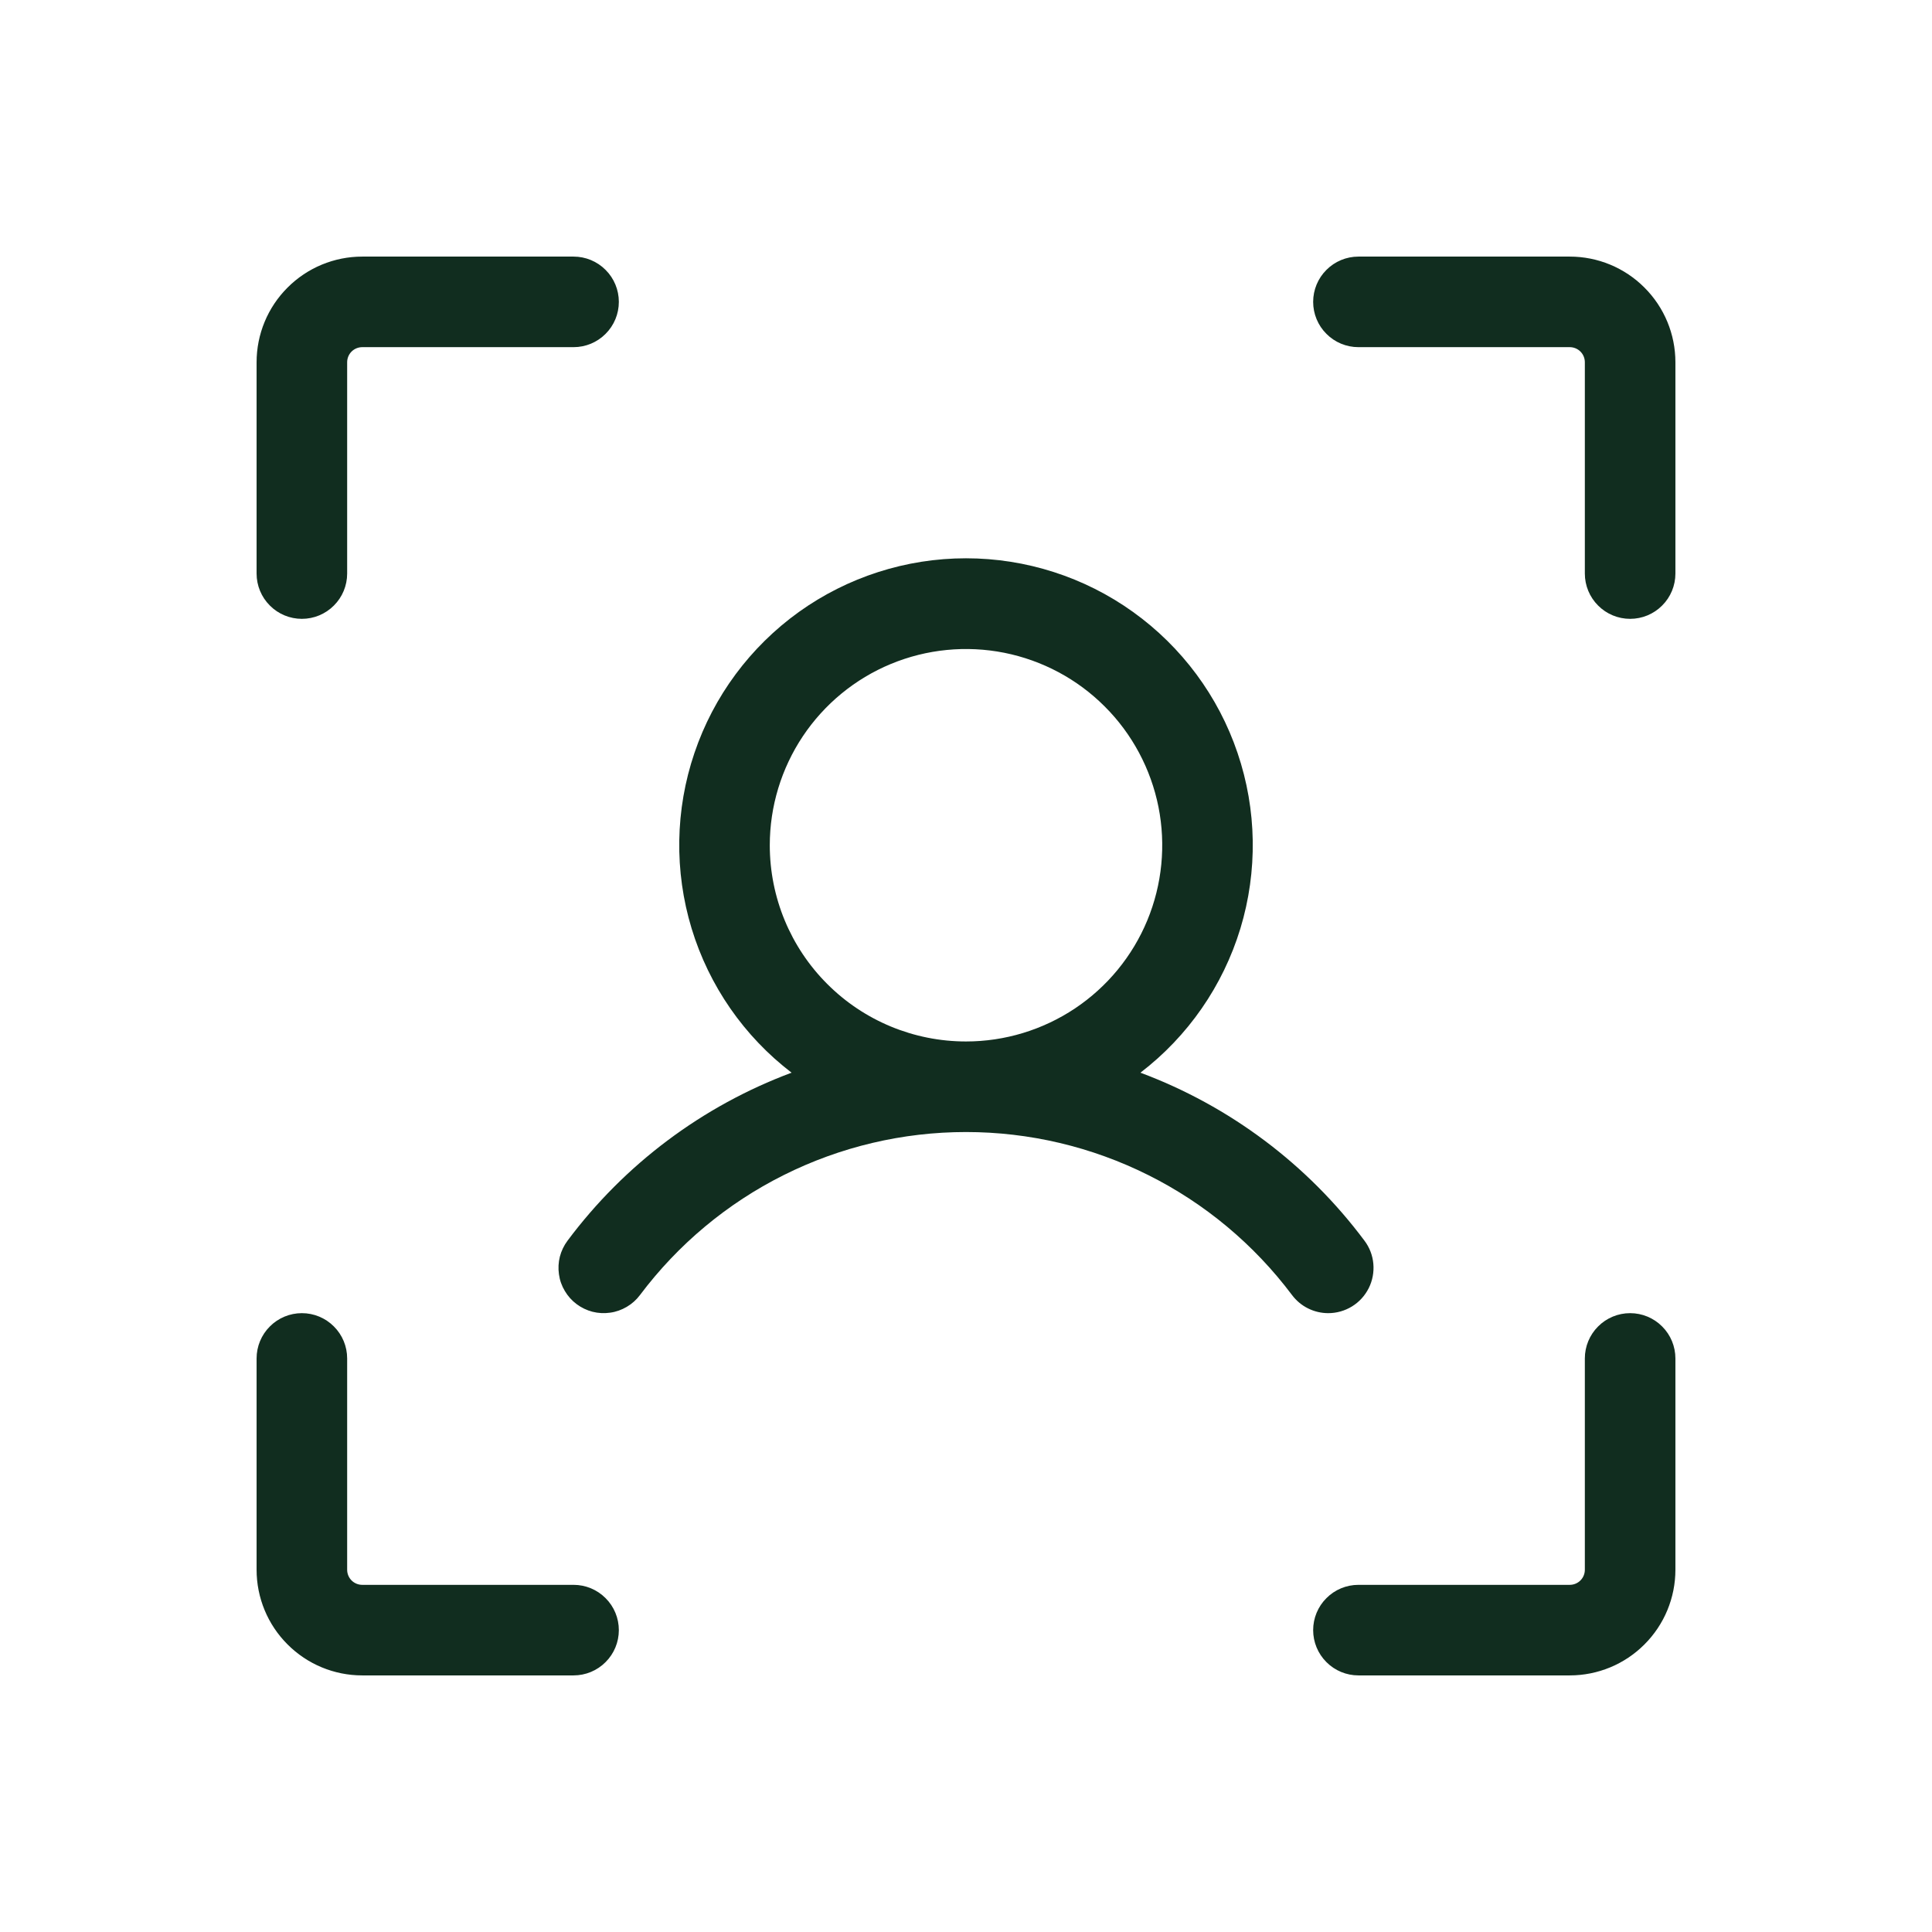 <svg width="32" height="32" viewBox="0 0 32 32" fill="none" xmlns="http://www.w3.org/2000/svg">
<path d="M27.75 6V9.5C27.75 9.699 27.671 9.89 27.53 10.03C27.39 10.171 27.199 10.25 27 10.25C26.801 10.25 26.61 10.171 26.47 10.03C26.329 9.89 26.25 9.699 26.25 9.5V6C26.25 5.934 26.224 5.87 26.177 5.823C26.13 5.776 26.066 5.75 26 5.75H22.5C22.301 5.75 22.11 5.671 21.97 5.53C21.829 5.39 21.75 5.199 21.75 5C21.75 4.801 21.829 4.61 21.97 4.47C22.11 4.329 22.301 4.25 22.5 4.25H26C26.464 4.25 26.909 4.434 27.237 4.763C27.566 5.091 27.75 5.536 27.75 6ZM27 21.75C26.801 21.75 26.61 21.829 26.47 21.97C26.329 22.11 26.25 22.301 26.25 22.5V26C26.25 26.066 26.224 26.13 26.177 26.177C26.13 26.224 26.066 26.25 26 26.25H22.5C22.301 26.25 22.11 26.329 21.97 26.47C21.829 26.61 21.75 26.801 21.75 27C21.75 27.199 21.829 27.39 21.97 27.53C22.11 27.671 22.301 27.75 22.5 27.75H26C26.464 27.75 26.909 27.566 27.237 27.237C27.566 26.909 27.75 26.464 27.75 26V22.5C27.75 22.301 27.671 22.11 27.53 21.97C27.39 21.829 27.199 21.75 27 21.75ZM9.5 26.25H6C5.934 26.25 5.87 26.224 5.823 26.177C5.776 26.13 5.75 26.066 5.75 26V22.5C5.75 22.301 5.671 22.11 5.53 21.97C5.39 21.829 5.199 21.75 5 21.75C4.801 21.75 4.61 21.829 4.47 21.97C4.329 22.11 4.25 22.301 4.25 22.5V26C4.25 26.464 4.434 26.909 4.763 27.237C5.091 27.566 5.536 27.75 6 27.75H9.5C9.699 27.75 9.89 27.671 10.03 27.53C10.171 27.39 10.25 27.199 10.25 27C10.25 26.801 10.171 26.61 10.03 26.47C9.89 26.329 9.699 26.25 9.5 26.25ZM5 10.25C5.199 10.25 5.39 10.171 5.53 10.03C5.671 9.89 5.75 9.699 5.75 9.5V6C5.75 5.934 5.776 5.87 5.823 5.823C5.87 5.776 5.934 5.75 6 5.75H9.5C9.699 5.75 9.89 5.671 10.03 5.53C10.171 5.39 10.25 5.199 10.25 5C10.25 4.801 10.171 4.61 10.03 4.47C9.89 4.329 9.699 4.25 9.5 4.25H6C5.536 4.25 5.091 4.434 4.763 4.763C4.434 5.091 4.25 5.536 4.25 6V9.5C4.25 9.699 4.329 9.89 4.47 10.03C4.61 10.171 4.801 10.25 5 10.25ZM22 21.75C21.884 21.75 21.769 21.723 21.665 21.671C21.56 21.619 21.47 21.543 21.4 21.45C20.771 20.612 19.956 19.931 19.019 19.463C18.081 18.994 17.048 18.75 16 18.75C14.952 18.75 13.919 18.994 12.981 19.463C12.044 19.931 11.229 20.612 10.6 21.45C10.541 21.529 10.467 21.595 10.382 21.645C10.297 21.695 10.204 21.729 10.106 21.742C10.009 21.756 9.909 21.751 9.814 21.727C9.718 21.702 9.629 21.659 9.55 21.6C9.471 21.541 9.405 21.467 9.355 21.382C9.304 21.297 9.271 21.204 9.258 21.106C9.244 21.009 9.249 20.909 9.273 20.814C9.298 20.718 9.341 20.629 9.4 20.55C10.344 19.285 11.632 18.319 13.111 17.767C12.323 17.164 11.744 16.328 11.455 15.378C11.167 14.428 11.183 13.412 11.502 12.472C11.82 11.531 12.426 10.715 13.232 10.136C14.039 9.558 15.007 9.247 16 9.247C16.993 9.247 17.961 9.558 18.767 10.136C19.574 10.715 20.18 11.531 20.498 12.472C20.817 13.412 20.833 14.428 20.545 15.378C20.256 16.328 19.677 17.164 18.889 17.767C20.368 18.319 21.656 19.285 22.6 20.55C22.684 20.661 22.735 20.794 22.747 20.933C22.759 21.071 22.733 21.211 22.671 21.335C22.608 21.46 22.513 21.565 22.394 21.638C22.276 21.711 22.139 21.75 22 21.75ZM16 17.25C16.643 17.25 17.271 17.059 17.806 16.702C18.34 16.345 18.757 15.838 19.003 15.244C19.249 14.65 19.313 13.996 19.188 13.366C19.062 12.736 18.753 12.156 18.298 11.702C17.844 11.247 17.265 10.938 16.634 10.812C16.004 10.687 15.35 10.751 14.756 10.997C14.162 11.243 13.655 11.66 13.298 12.194C12.941 12.729 12.75 13.357 12.75 14C12.75 14.862 13.092 15.689 13.702 16.298C14.311 16.908 15.138 17.25 16 17.25Z" fill="#112D1F"/>
</svg>
